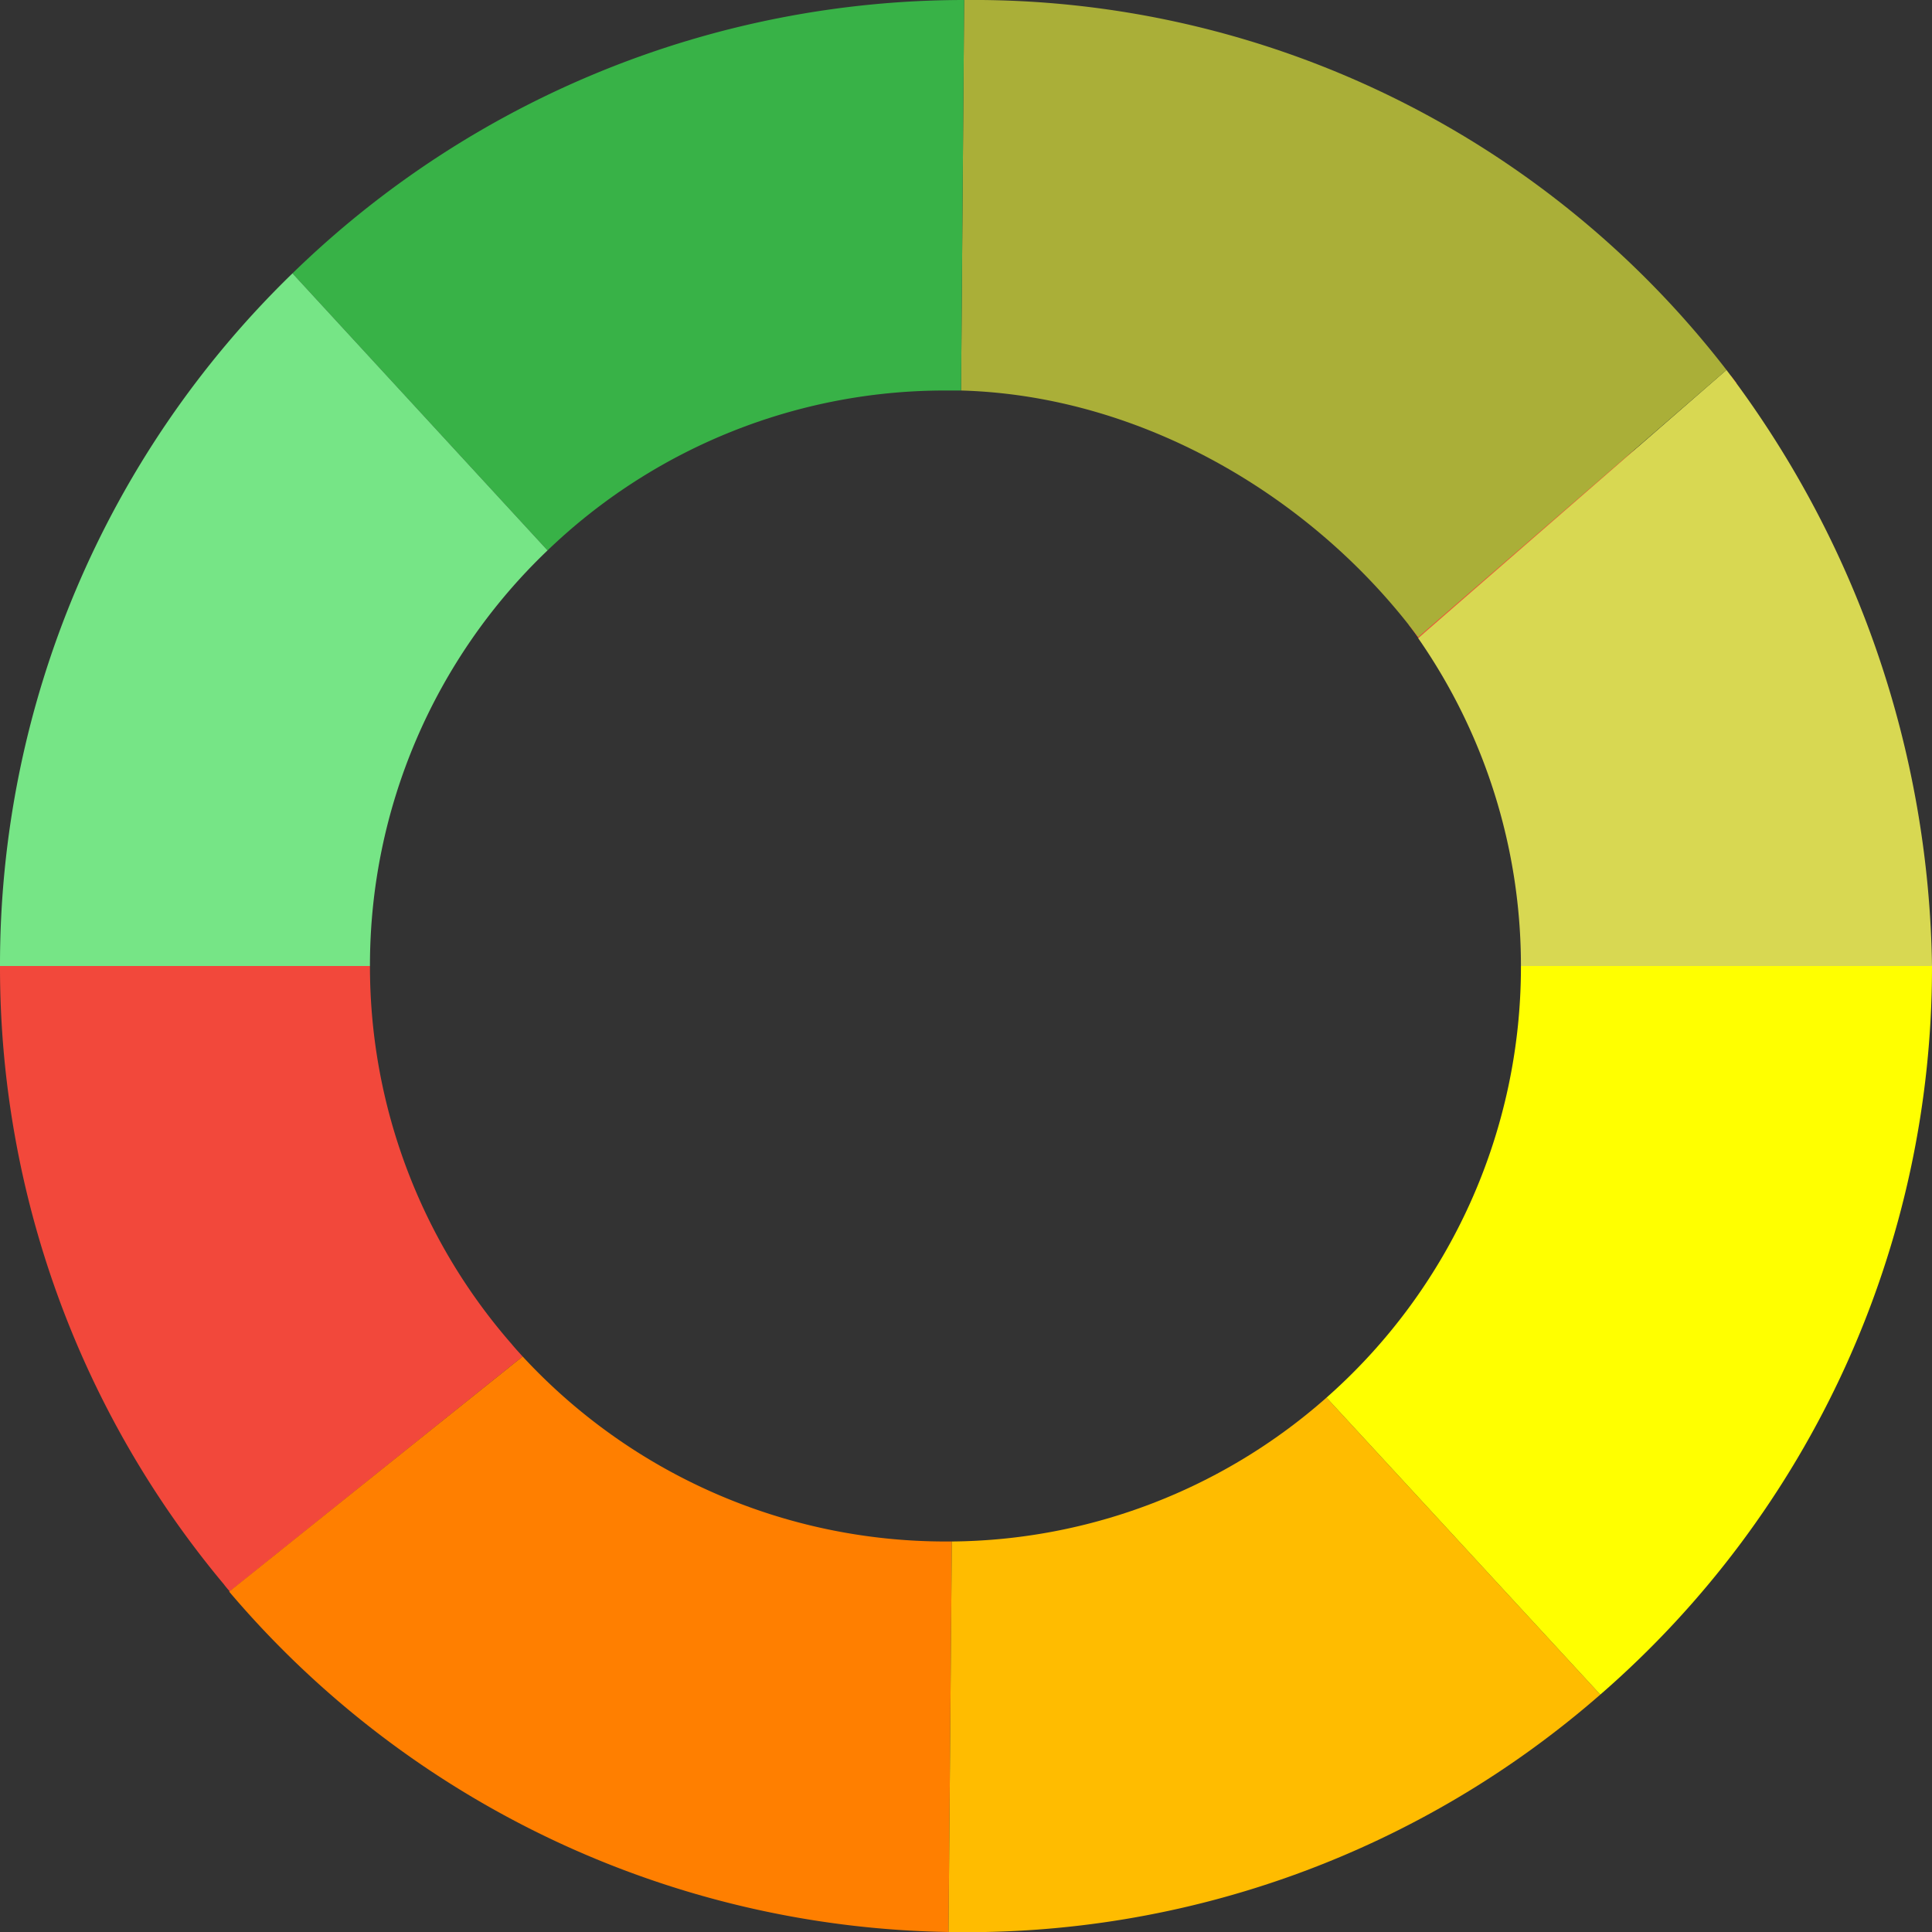 <svg xmlns="http://www.w3.org/2000/svg" viewBox="0 0 94 94"><rect x="0" y="0" width="94" height="94" fill="#333333" stroke="none"/><defs><style>.cls-1{fill:#f2483b;}.cls-2{fill:#ff7f00;}.cls-3{fill:#ffbc00;}.cls-4{fill:#d8d852;}.cls-5{fill:#aaaf38;}.cls-6{fill:#38b247;}.cls-7{fill:#76e586;}.cls-8{fill:#ff0;}</style></defs><title>palette_template_Default</title><g id="Layer_2" data-name="Layer 2"><g id="Color_templates" data-name="Color templates"><g id="Default"><path class="cls-1" d="M84.21,18.28,68.53,30.38c.16.22.33.44.48.67L84.49,18.64ZM24.9,65.4A27.92,27.92,0,0,1,18,47H0A46.8,46.8,0,0,0,10.89,77.08c.09.12.19.24.29.35L25.43,66C25.25,65.8,25.07,65.61,24.9,65.4Z"/><path class="cls-2" d="M46.31,75l-.16,19a46.88,46.88,0,0,1-35-16.56L25.43,66A28,28,0,0,0,46,75Z"/><path class="cls-3" d="M77.86,82.45A46.84,46.84,0,0,1,46.15,94h0l.16-19a27.88,27.88,0,0,0,18.23-7Z"/><path class="cls-4" d="M94,47H74a27.9,27.9,0,0,0-5-15.95L84,18A49.13,49.13,0,0,1,94,47Z"/><path class="cls-5" d="M84,18,69,31c-5-6.71-13.31-11.75-22.24-12l.15-19H47A46.28,46.28,0,0,1,84,18Z"/><path class="cls-6" d="M46.91,0l-.15,19c-.25,0-.51,0-.76,0a27.89,27.89,0,0,0-19.36,7.78L14.23,13.3A46.85,46.85,0,0,1,46.91,0Z"/><path class="cls-7" d="M26.64,26.78A27.91,27.91,0,0,0,18,47H0A46.86,46.86,0,0,1,14.23,13.3Z"/><path class="cls-8" d="M94,47A46.87,46.87,0,0,1,77.86,82.45L64.54,68A27.94,27.94,0,0,0,74,47Z"/></g></g></g></svg>